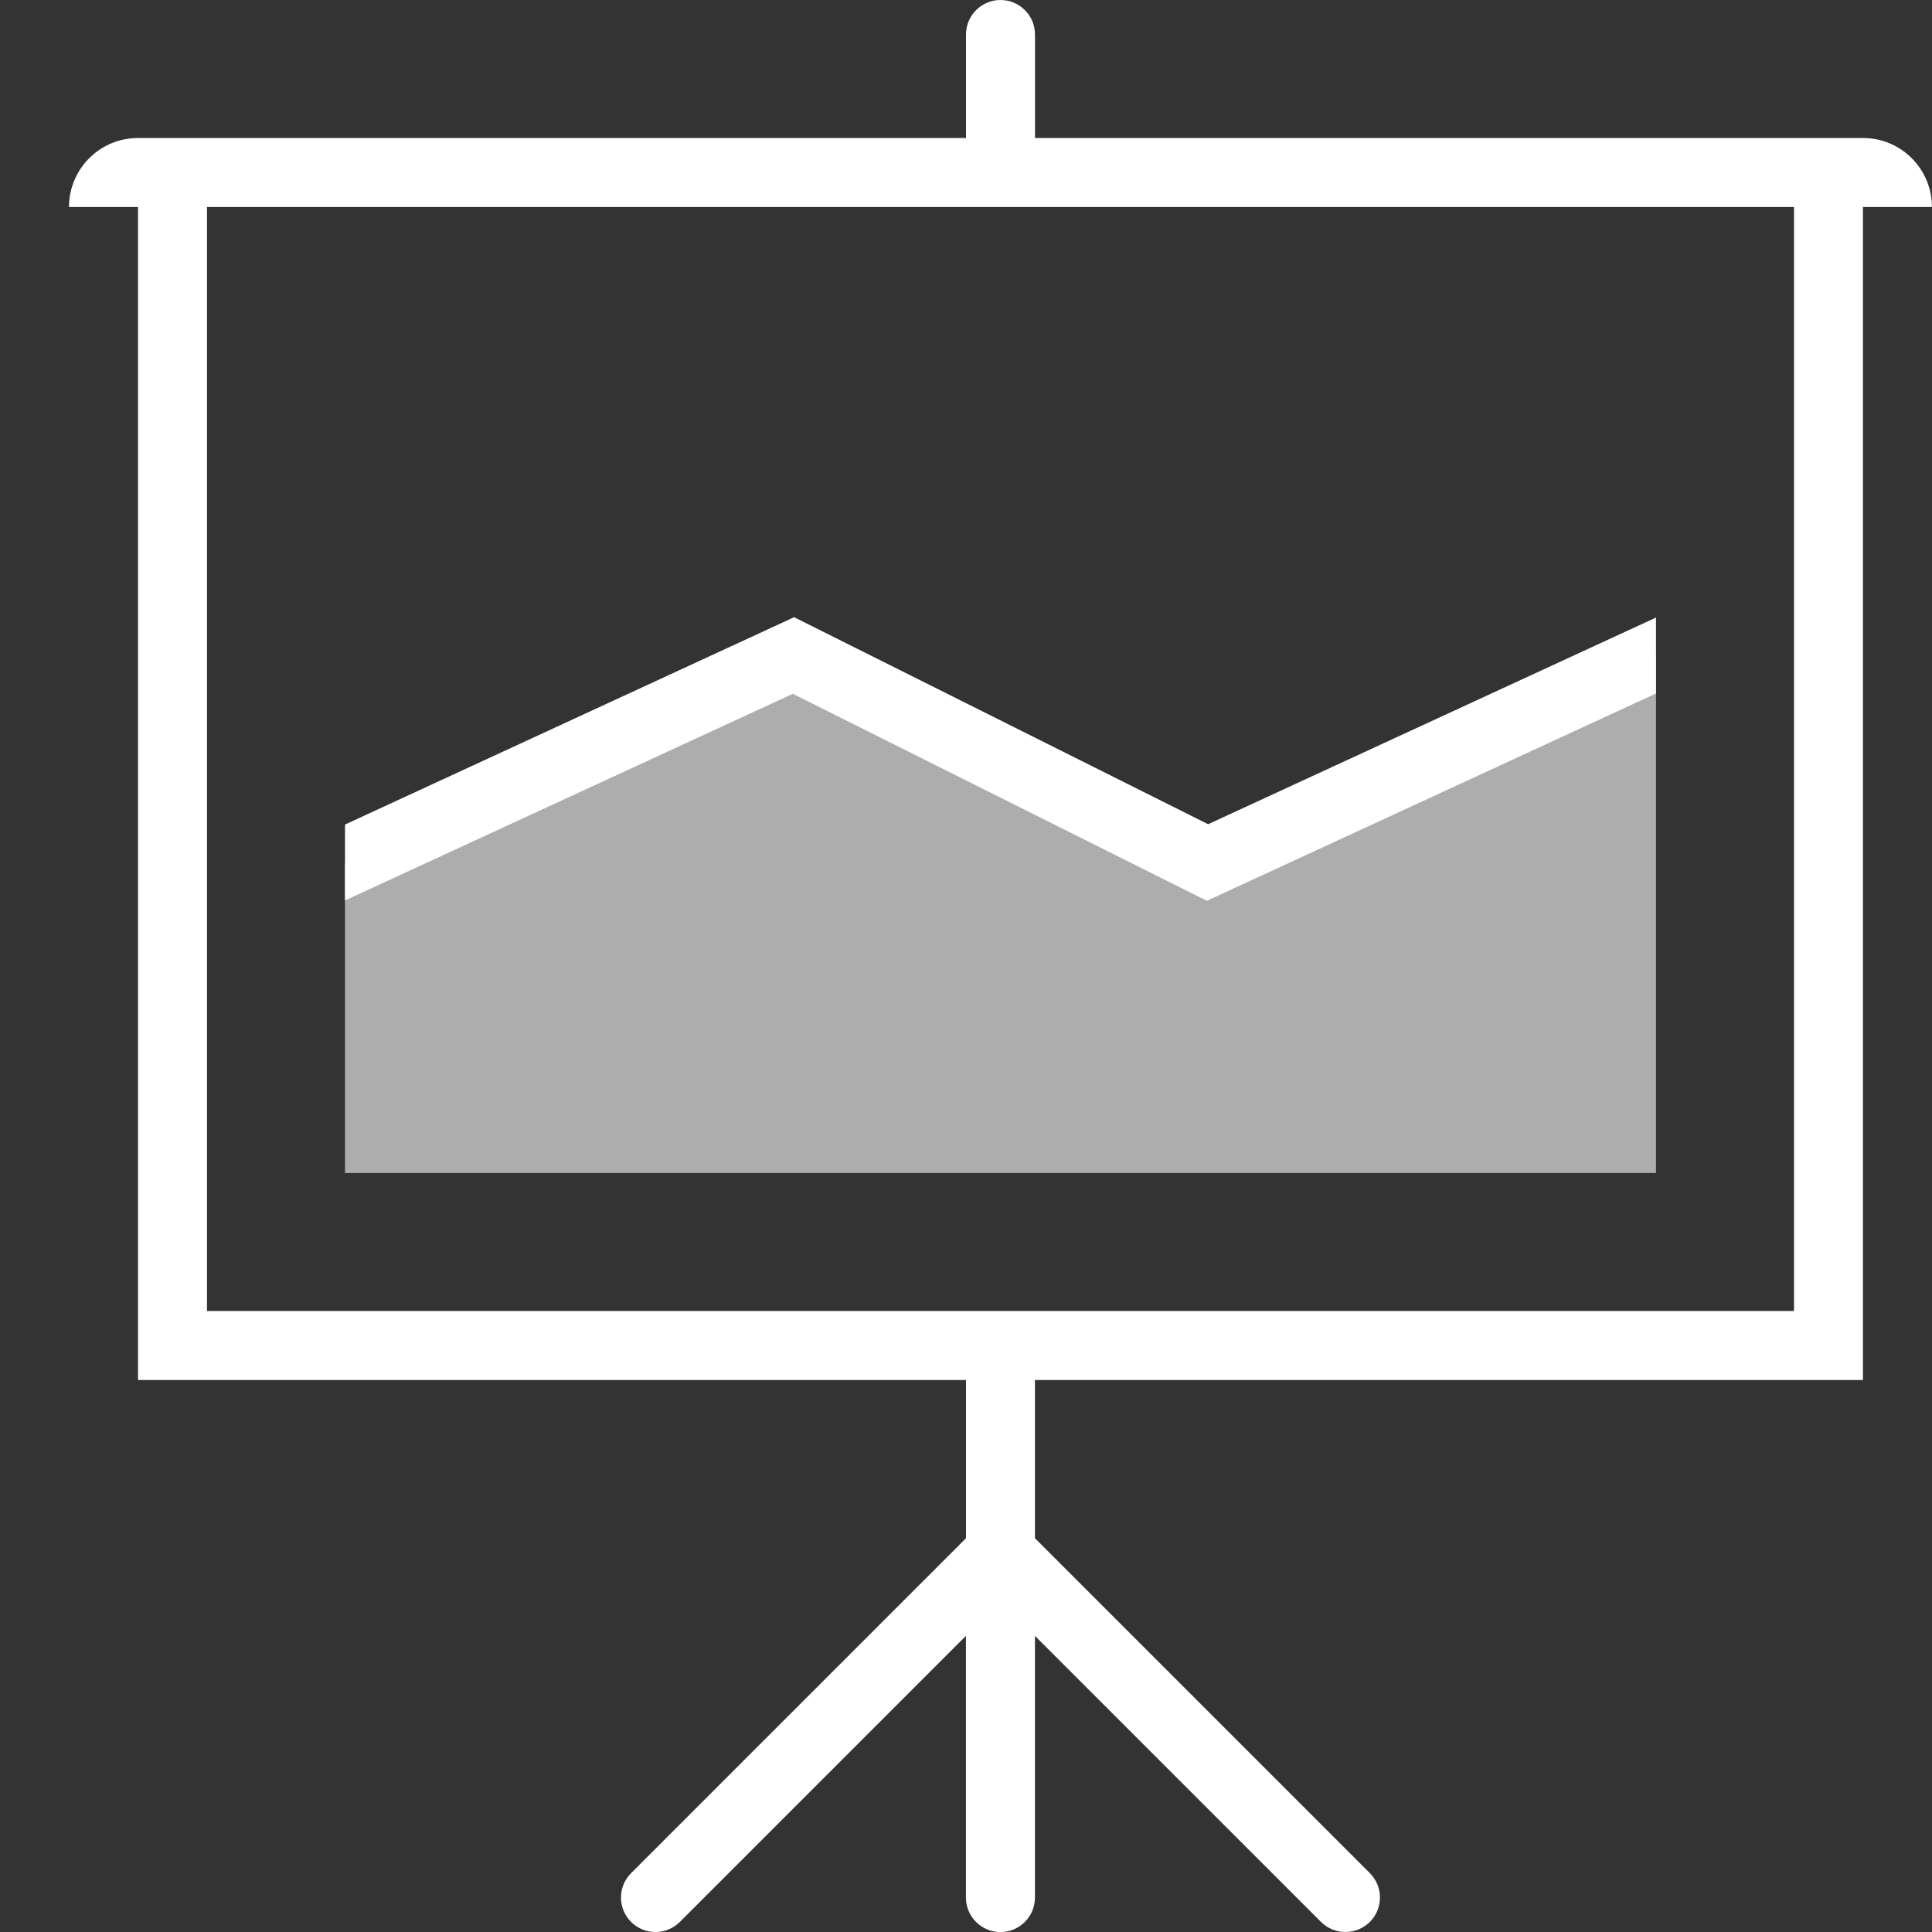 <svg width="28" height="28" viewBox="0 0 28 28" fill="none" xmlns="http://www.w3.org/2000/svg">
<rect x="0" y="0" width="28" height="28" fill="#333333" stroke="none"/>
<path opacity="0.6" d="M5 12.5V17H24V9.5L17.5 12.5L11.5 9.5L5 12.5Z" fill="white"/>
<path d="M24 8.95L17.509 11.945L11.509 8.945L5 11.95V13.05L11.491 10.055L17.491 13.055L24 10.05V8.95Z" fill="white"/>
<path d="M27 2H15V0.5C15 0.224 14.776 0 14.5 0C14.224 0 14 0.224 14 0.5V2H2C1.448 2 1 2.448 1 3H2V20H14V22.293L9.146 27.147C8.951 27.342 8.951 27.659 9.146 27.854C9.341 28.049 9.658 28.049 9.853 27.854L13.999 23.708V27.501C13.999 27.777 14.223 28.001 14.499 28.001C14.775 28.001 14.999 27.777 14.999 27.501V23.708L19.145 27.854C19.243 27.952 19.371 28 19.499 28C19.627 28 19.755 27.951 19.853 27.854C20.048 27.659 20.048 27.342 19.853 27.147L14.999 22.293V20H26.999V3H27.999C27.999 2.448 27.552 2 27 2ZM26 19H3V3H26V19Z" fill="white"/>
</svg>
